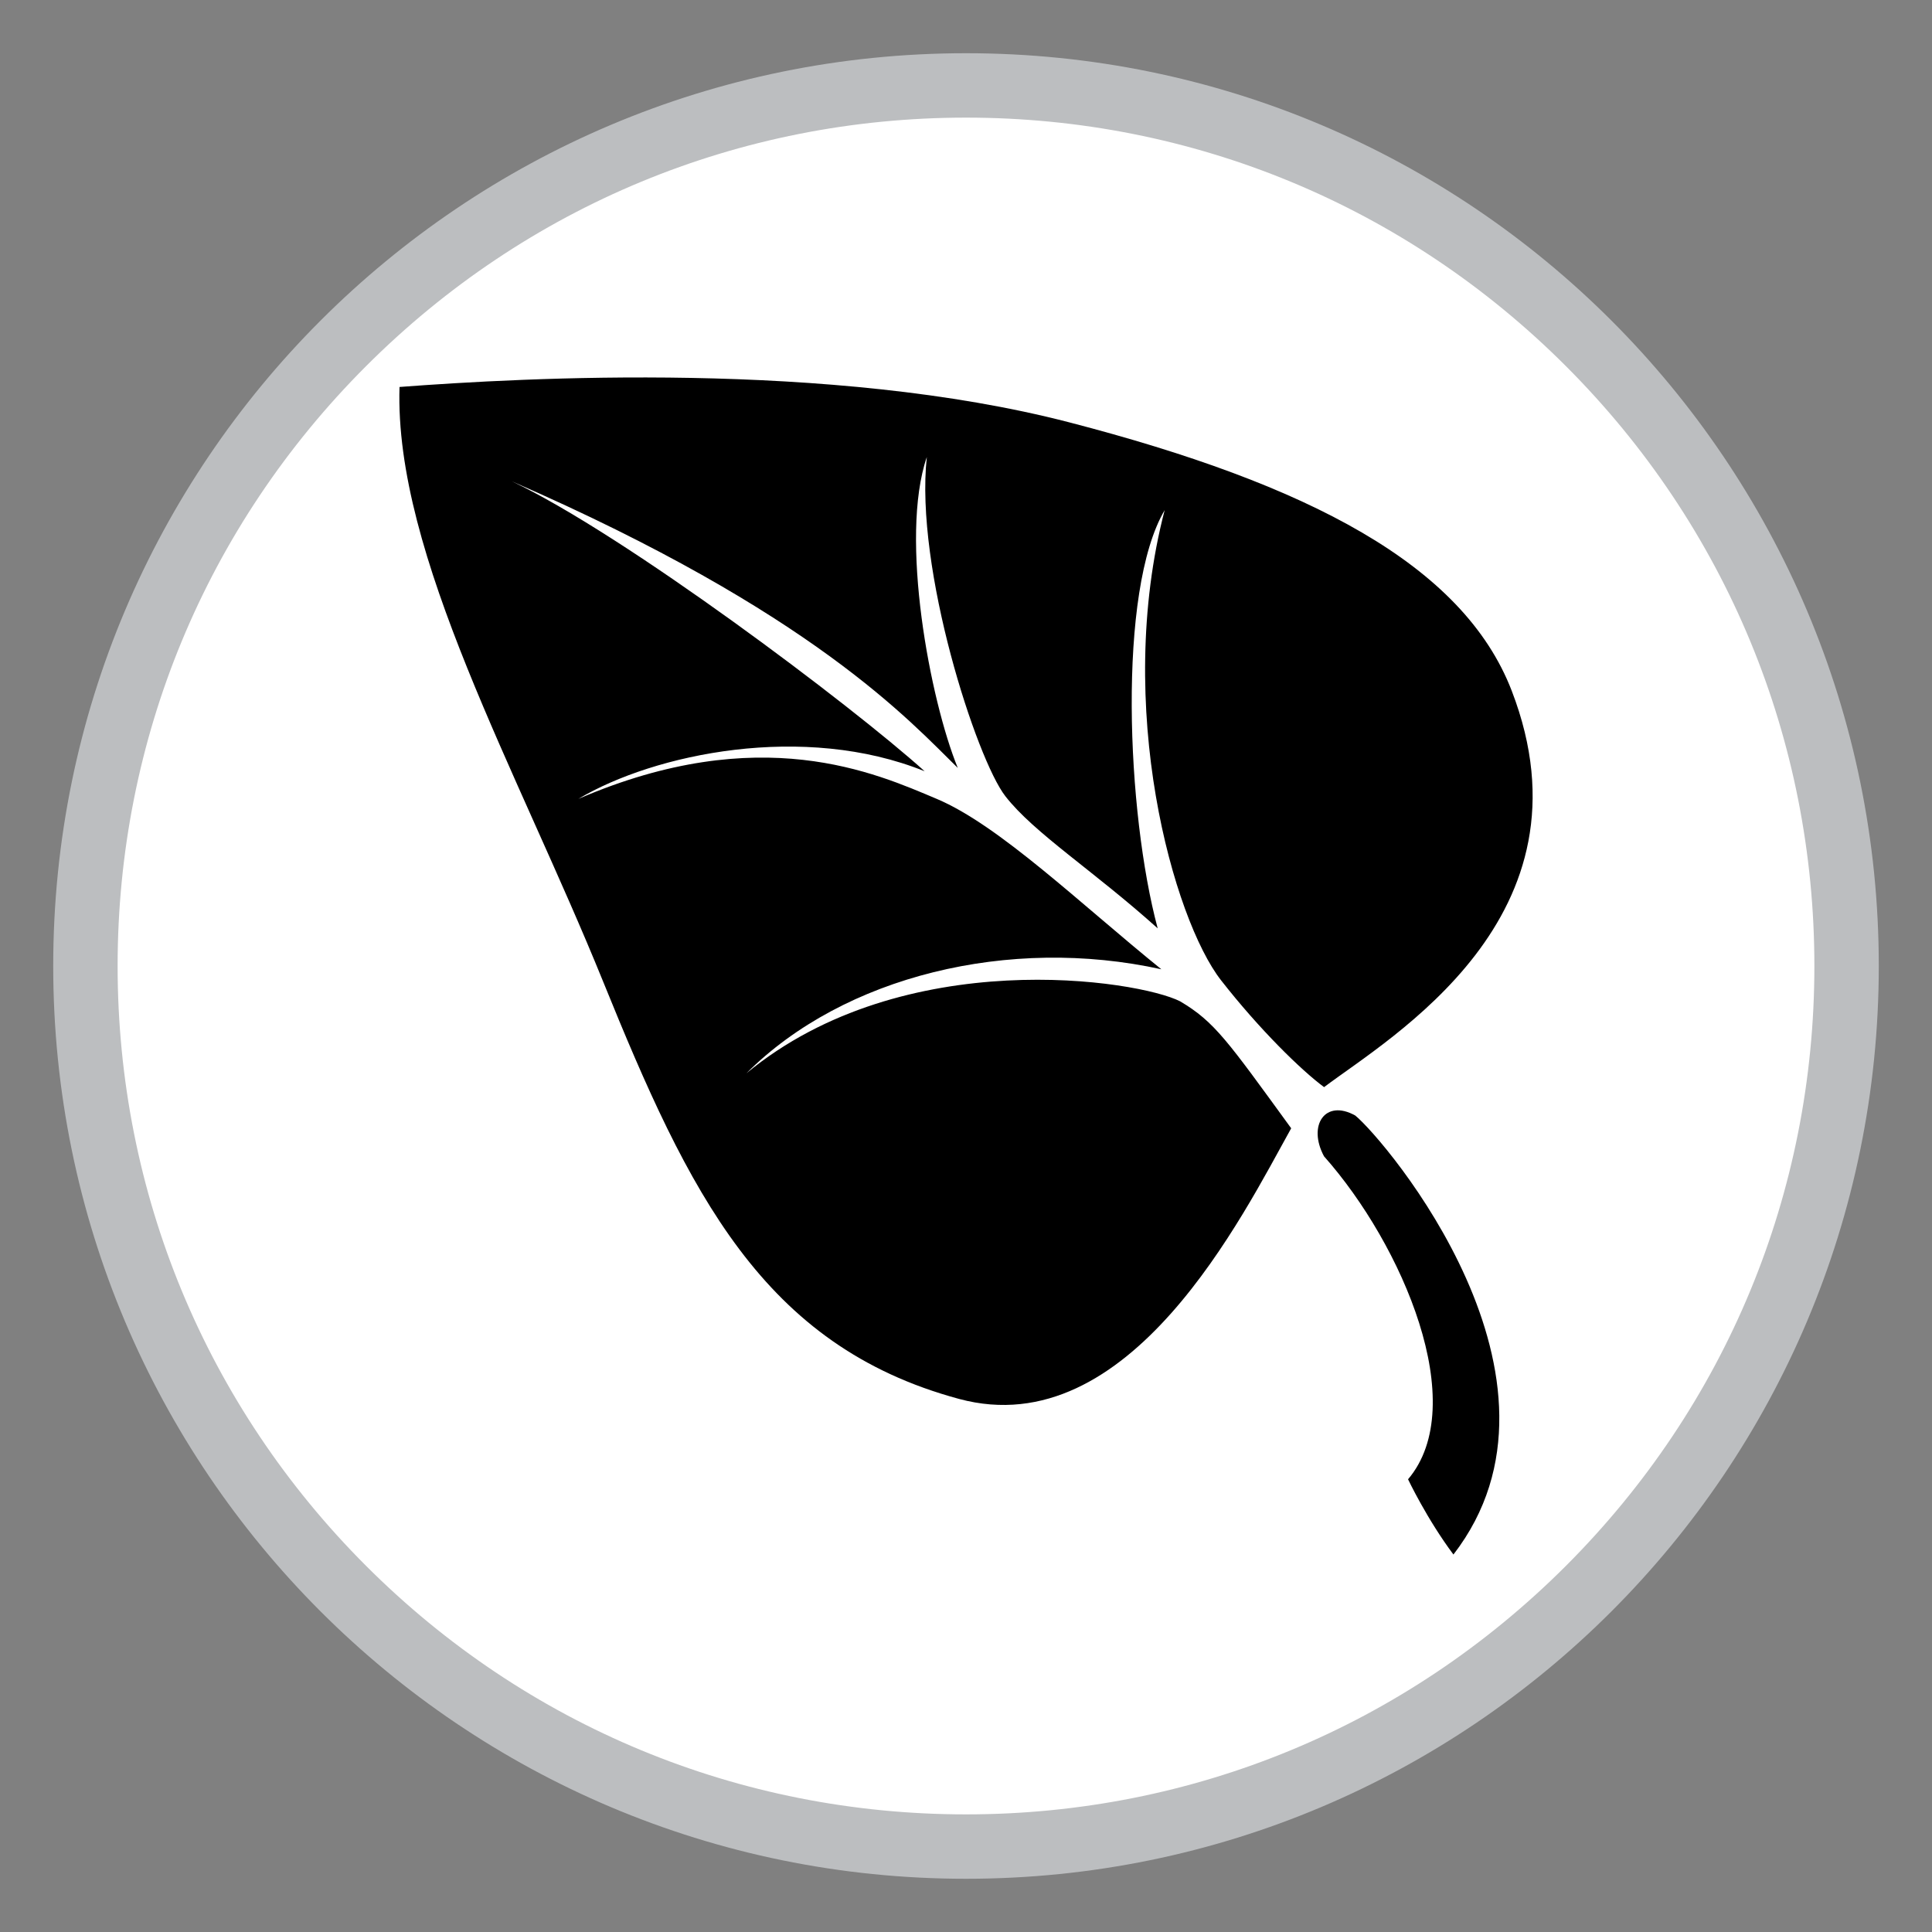 <?xml version="1.0" encoding="utf-8"?>
<!-- Generator: Adobe Illustrator 16.0.0, SVG Export Plug-In . SVG Version: 6.00 Build 0)  -->
<!DOCTYPE svg PUBLIC "-//W3C//DTD SVG 1.1//EN" "http://www.w3.org/Graphics/SVG/1.1/DTD/svg11.dtd">
<svg version="1.1" id="Calque_1" xmlns="http://www.w3.org/2000/svg" xmlns:xlink="http://www.w3.org/1999/xlink" x="0px" y="0px"
	 width="299.991px" height="299.99px" viewBox="0 0 299.991 299.99" enable-background="new 0 0 299.991 299.99"
	 xml:space="preserve">
<rect x="0" y="0" width="299.991" height="299.99" fill="#808080" stroke="none"/>
<g>
	<g>
		<path fill="#FFFFFF" d="M149.996,286.727c-75.395,0-136.733-61.338-136.733-136.732c0-75.394,61.338-136.73,136.733-136.73
			c75.395,0,136.732,61.337,136.732,136.73C286.728,225.389,225.39,286.727,149.996,286.727z"/>
		<path fill="#BCBEC0" d="M149.996,18.264c35.187,0,68.268,13.702,93.148,38.583c24.881,24.881,38.584,57.961,38.584,93.148
			s-13.703,68.268-38.584,93.148s-57.962,38.584-93.148,38.584s-68.268-13.703-93.149-38.584s-38.584-57.962-38.584-93.148
			s13.703-68.267,38.584-93.148C81.728,31.966,114.809,18.264,149.996,18.264 M149.996,8.264
			C71.72,8.264,8.263,71.718,8.263,149.994c0,78.275,63.457,141.732,141.733,141.732c78.275,0,141.732-63.457,141.732-141.732
			C291.728,71.718,228.271,8.264,149.996,8.264L149.996,8.264z"/>
	</g>
	<g>
		<path d="M218.636,229.696c9.801-11.546-0.852-36.417-13.053-50.157c-2.57-4.792,0.174-8.937,4.854-6.327
			c4.686,3.837,36.207,41.028,15.246,68.167C221.564,235.881,218.636,229.696,218.636,229.696z"/>
		<path d="M234.734,107.266c-7.559-19.613-31.607-32.063-68.711-41.688c-37.106-9.619-84.669-6.945-103.987-5.491
			c-0.83,25.998,18.317,59.551,31.609,92.313c13.288,32.761,24.736,56.564,55.258,64.813c26.566,7.179,44.148-28.682,51.586-42.018
			c-9.891-13.599-11.887-16.537-17.238-19.71c-6.459-3.308-42.883-9.028-67.344,11.165c15.124-15.117,40.838-21.341,64.422-16.146
			c-12.541-10.137-25.184-22.374-34.871-26.456c-9.461-3.984-27.424-12.184-55.653,0c11.844-7.045,35.04-11.854,53.766-4.294
			c-11.45-10.306-46.612-36.763-64.081-45.012c46.785,20.385,61.848,37.28,69.229,44.494c-4.289-10.476-9.1-35.728-4.807-48.27
			c-1.887,17.351,7.73,46.931,12.197,52.665c4.471,5.742,13.645,11.529,23.652,20.518c-4.811-17.869-6.301-52.398,1.084-64.94
			c-7.951,30.484,1.375,63.563,8.76,73.013c5.959,7.623,12.428,13.945,15.99,16.583
			C215.804,161.103,248.257,142.382,234.734,107.266z"/>
	</g>
</g>
</svg>

